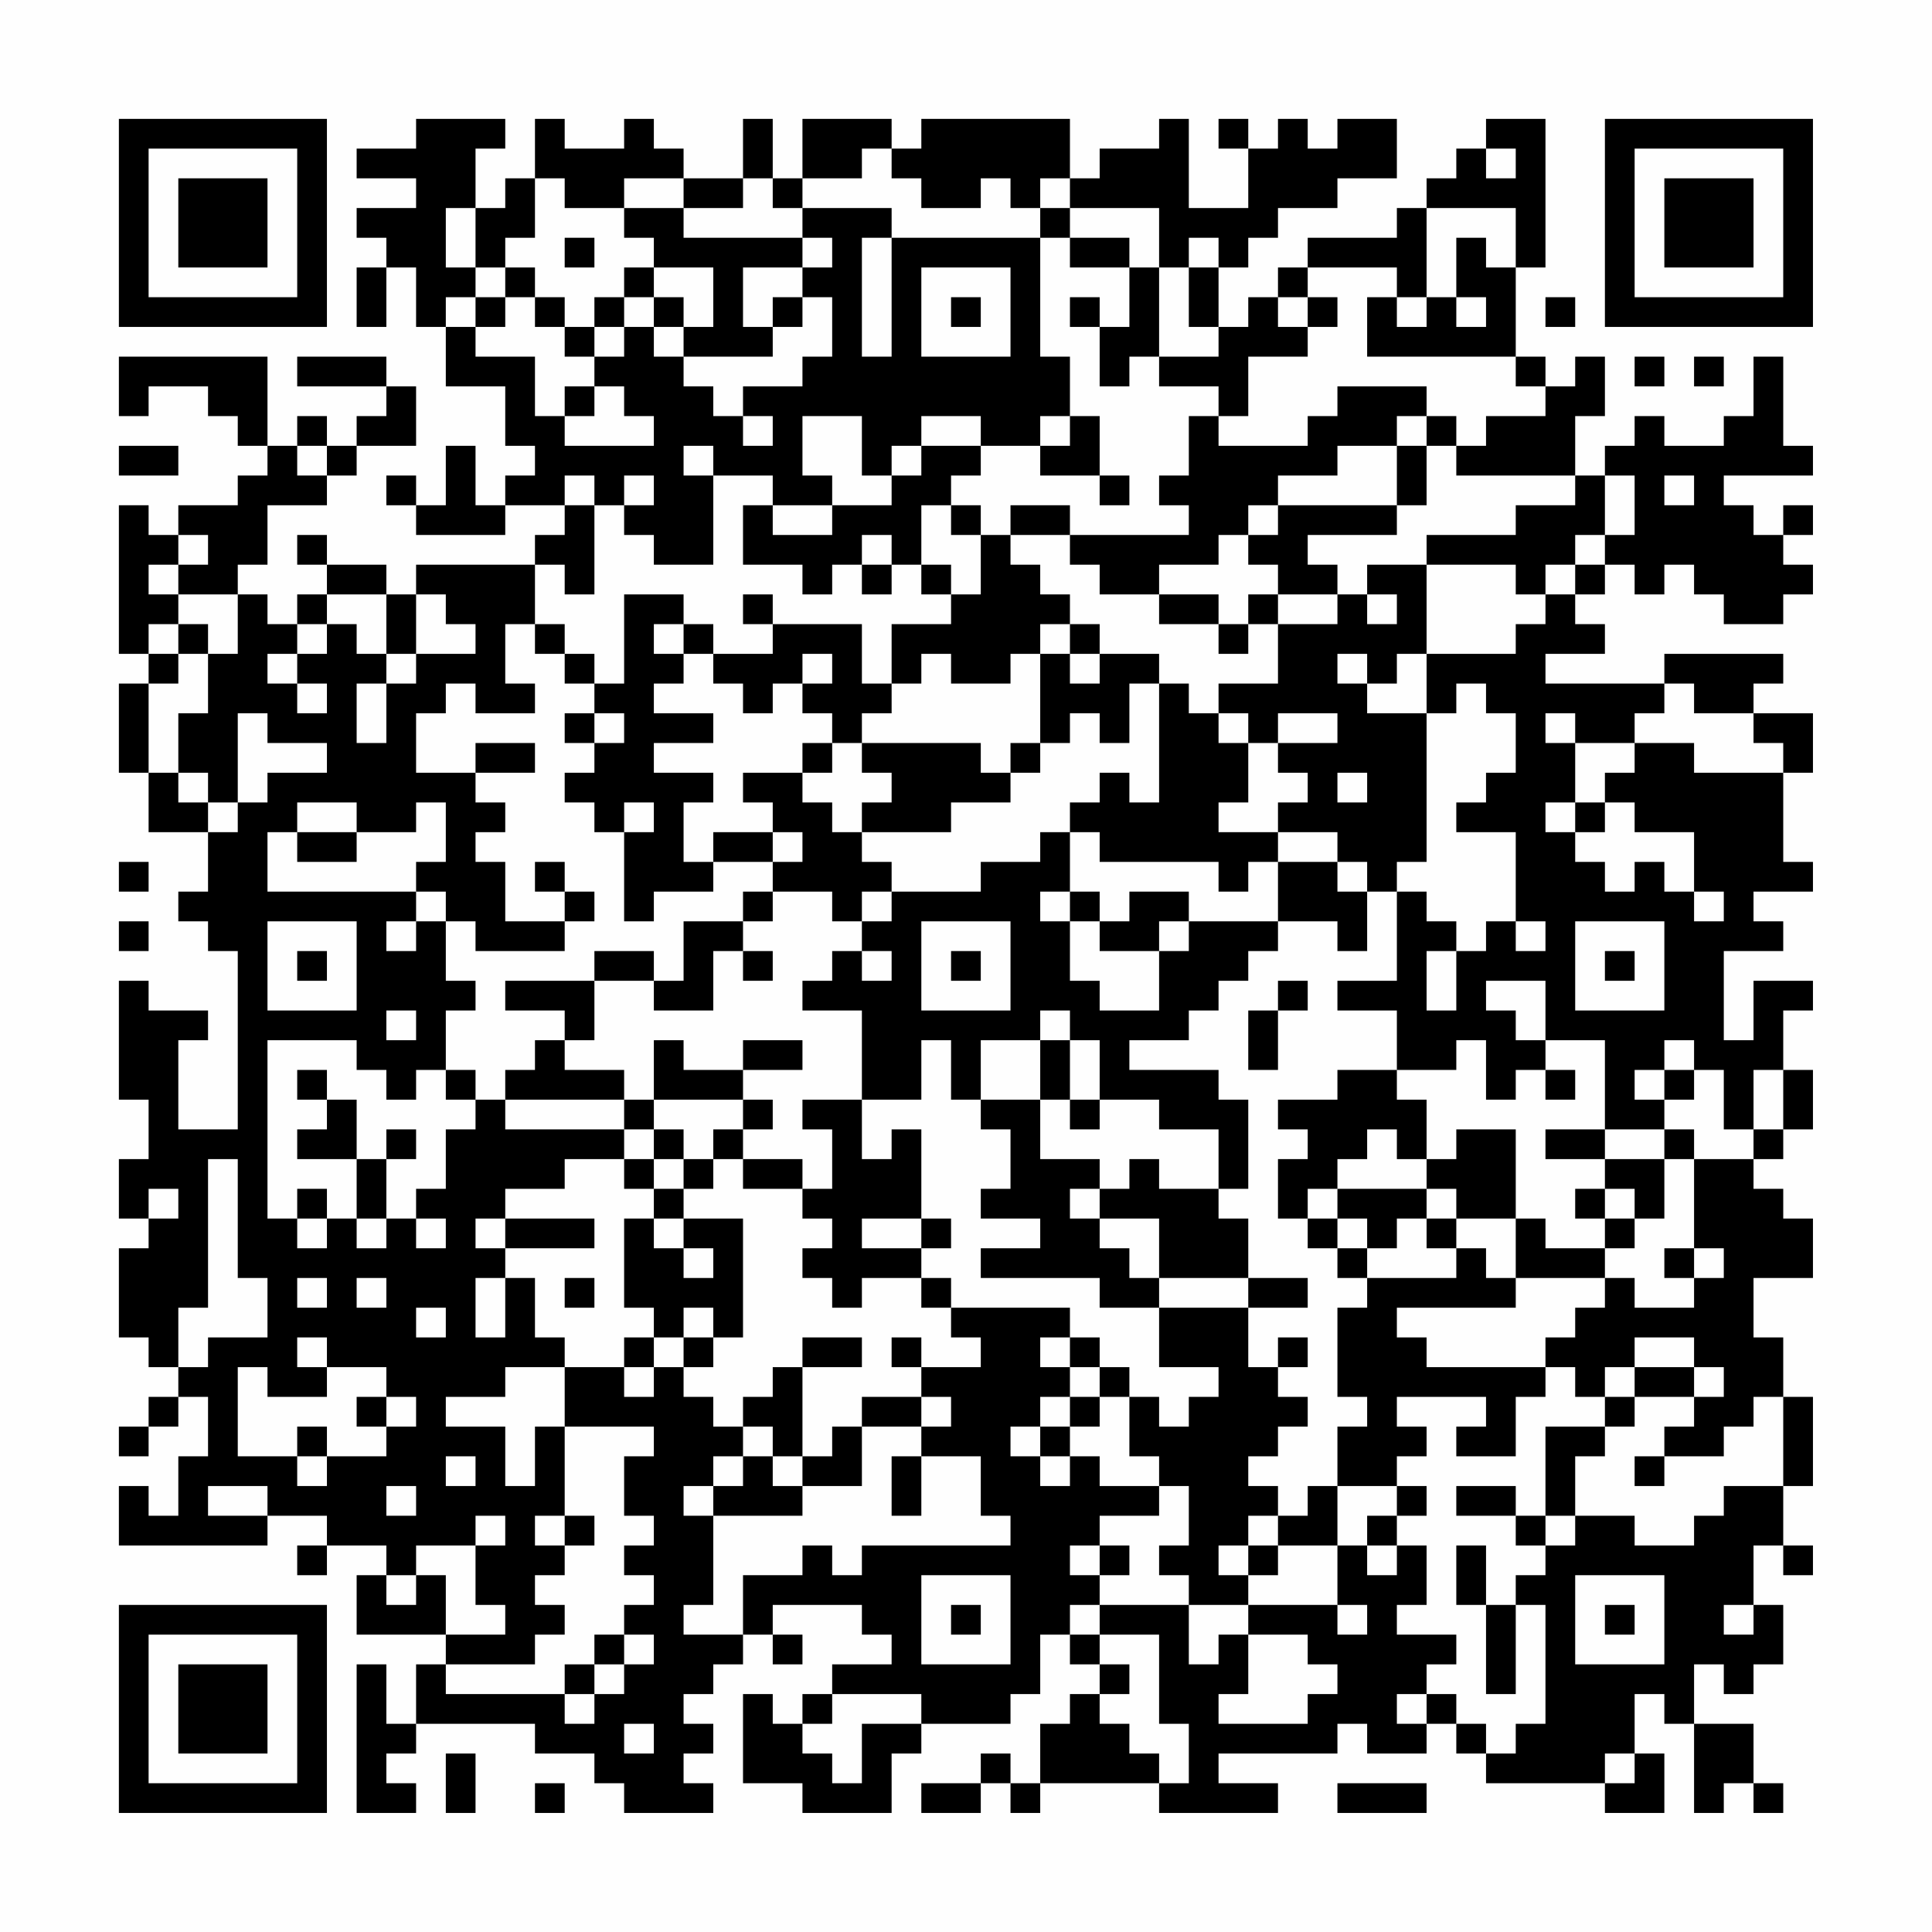 <?xml version="1.0" encoding="UTF-8"?>
<svg xmlns="http://www.w3.org/2000/svg" version="1.1" width="300" height="300" viewBox="0 0 300 300"><rect x="0" y="0" width="300" height="300" fill="#fefefe"/><g transform="scale(4.615)"><g transform="translate(4,4)"><path fill-rule="evenodd" d="M10 0L10 1L8 1L8 2L10 2L10 3L8 3L8 4L9 4L9 5L8 5L8 7L9 7L9 5L10 5L10 7L11 7L11 9L13 9L13 11L14 11L14 12L13 12L13 13L12 13L12 11L11 11L11 13L10 13L10 12L9 12L9 13L10 13L10 14L13 14L13 13L15 13L15 14L14 14L14 15L10 15L10 16L9 16L9 15L7 15L7 14L6 14L6 15L7 15L7 16L6 16L6 17L5 17L5 16L4 16L4 15L5 15L5 13L7 13L7 12L8 12L8 11L10 11L10 9L9 9L9 8L6 8L6 9L9 9L9 10L8 10L8 11L7 11L7 10L6 10L6 11L5 11L5 8L0 8L0 10L1 10L1 9L3 9L3 10L4 10L4 11L5 11L5 12L4 12L4 13L2 13L2 14L1 14L1 13L0 13L0 18L1 18L1 19L0 19L0 22L1 22L1 24L3 24L3 26L2 26L2 27L3 27L3 28L4 28L4 34L2 34L2 31L3 31L3 30L1 30L1 29L0 29L0 33L1 33L1 35L0 35L0 37L1 37L1 38L0 38L0 41L1 41L1 42L2 42L2 43L1 43L1 44L0 44L0 45L1 45L1 44L2 44L2 43L3 43L3 45L2 45L2 47L1 47L1 46L0 46L0 48L5 48L5 47L7 47L7 48L6 48L6 49L7 49L7 48L9 48L9 49L8 49L8 51L11 51L11 52L10 52L10 54L9 54L9 52L8 52L8 57L10 57L10 56L9 56L9 55L10 55L10 54L14 54L14 55L16 55L16 56L17 56L17 57L20 57L20 56L19 56L19 55L20 55L20 54L19 54L19 53L20 53L20 52L21 52L21 51L22 51L22 52L23 52L23 51L22 51L22 50L25 50L25 51L26 51L26 52L24 52L24 53L23 53L23 54L22 54L22 53L21 53L21 56L23 56L23 57L26 57L26 55L27 55L27 54L30 54L30 53L31 53L31 51L32 51L32 52L33 52L33 53L32 53L32 54L31 54L31 56L30 56L30 55L29 55L29 56L27 56L27 57L29 57L29 56L30 56L30 57L31 57L31 56L35 56L35 57L39 57L39 56L37 56L37 55L41 55L41 54L42 54L42 55L44 55L44 54L45 54L45 55L46 55L46 56L50 56L50 57L52 57L52 55L51 55L51 53L52 53L52 54L53 54L53 57L54 57L54 56L55 56L55 57L56 57L56 56L55 56L55 54L53 54L53 52L54 52L54 53L55 53L55 52L56 52L56 50L55 50L55 48L56 48L56 49L57 49L57 48L56 48L56 46L57 46L57 43L56 43L56 41L55 41L55 39L57 39L57 37L56 37L56 36L55 36L55 35L56 35L56 34L57 34L57 32L56 32L56 30L57 30L57 29L55 29L55 31L54 31L54 28L56 28L56 27L55 27L55 26L57 26L57 25L56 25L56 22L57 22L57 20L55 20L55 19L56 19L56 18L52 18L52 19L48 19L48 18L50 18L50 17L49 17L49 16L50 16L50 15L51 15L51 16L52 16L52 15L53 15L53 16L54 16L54 17L56 17L56 16L57 16L57 15L56 15L56 14L57 14L57 13L56 13L56 14L55 14L55 13L54 13L54 12L57 12L57 11L56 11L56 8L55 8L55 10L54 10L54 11L52 11L52 10L51 10L51 11L50 11L50 12L49 12L49 10L50 10L50 8L49 8L49 9L48 9L48 8L47 8L47 5L48 5L48 0L46 0L46 1L45 1L45 2L44 2L44 3L43 3L43 4L40 4L40 5L39 5L39 6L38 6L38 7L37 7L37 5L38 5L38 4L39 4L39 3L41 3L41 2L43 2L43 0L41 0L41 1L40 1L40 0L39 0L39 1L38 1L38 0L37 0L37 1L38 1L38 3L36 3L36 0L35 0L35 1L33 1L33 2L32 2L32 0L27 0L27 1L26 1L26 0L23 0L23 2L22 2L22 0L21 0L21 2L19 2L19 1L18 1L18 0L17 0L17 1L15 1L15 0L14 0L14 2L13 2L13 3L12 3L12 1L13 1L13 0ZM25 1L25 2L23 2L23 3L22 3L22 2L21 2L21 3L19 3L19 2L17 2L17 3L15 3L15 2L14 2L14 4L13 4L13 5L12 5L12 3L11 3L11 5L12 5L12 6L11 6L11 7L12 7L12 8L14 8L14 10L15 10L15 11L18 11L18 10L17 10L17 9L16 9L16 8L17 8L17 7L18 7L18 8L19 8L19 9L20 9L20 10L21 10L21 11L22 11L22 10L21 10L21 9L23 9L23 8L24 8L24 6L23 6L23 5L24 5L24 4L23 4L23 3L26 3L26 4L25 4L25 8L26 8L26 4L31 4L31 8L32 8L32 10L31 10L31 11L29 11L29 10L27 10L27 11L26 11L26 12L25 12L25 10L23 10L23 12L24 12L24 13L22 13L22 12L20 12L20 11L19 11L19 12L20 12L20 15L18 15L18 14L17 14L17 13L18 13L18 12L17 12L17 13L16 13L16 12L15 12L15 13L16 13L16 16L15 16L15 15L14 15L14 17L13 17L13 19L14 19L14 20L12 20L12 19L11 19L11 20L10 20L10 22L12 22L12 23L13 23L13 24L12 24L12 25L13 25L13 27L15 27L15 28L12 28L12 27L11 27L11 26L10 26L10 25L11 25L11 23L10 23L10 24L8 24L8 23L6 23L6 24L5 24L5 26L10 26L10 27L9 27L9 28L10 28L10 27L11 27L11 29L12 29L12 30L11 30L11 32L10 32L10 33L9 33L9 32L8 32L8 31L5 31L5 37L6 37L6 38L7 38L7 37L8 37L8 38L9 38L9 37L10 37L10 38L11 38L11 37L10 37L10 36L11 36L11 34L12 34L12 33L13 33L13 34L17 34L17 35L15 35L15 36L13 36L13 37L12 37L12 38L13 38L13 39L12 39L12 41L13 41L13 39L14 39L14 41L15 41L15 42L13 42L13 43L11 43L11 44L13 44L13 46L14 46L14 44L15 44L15 47L14 47L14 48L15 48L15 49L14 49L14 50L15 50L15 51L14 51L14 52L11 52L11 53L15 53L15 54L16 54L16 53L17 53L17 52L18 52L18 51L17 51L17 50L18 50L18 49L17 49L17 48L18 48L18 47L17 47L17 45L18 45L18 44L15 44L15 42L17 42L17 43L18 43L18 42L19 42L19 43L20 43L20 44L21 44L21 45L20 45L20 46L19 46L19 47L20 47L20 50L19 50L19 51L21 51L21 49L23 49L23 48L24 48L24 49L25 49L25 48L30 48L30 47L29 47L29 45L27 45L27 44L28 44L28 43L27 43L27 42L29 42L29 41L28 41L28 40L32 40L32 41L31 41L31 42L32 42L32 43L31 43L31 44L30 44L30 45L31 45L31 46L32 46L32 45L33 45L33 46L35 46L35 47L33 47L33 48L32 48L32 49L33 49L33 50L32 50L32 51L33 51L33 52L34 52L34 53L33 53L33 54L34 54L34 55L35 55L35 56L36 56L36 54L35 54L35 51L33 51L33 50L36 50L36 52L37 52L37 51L38 51L38 53L37 53L37 54L40 54L40 53L41 53L41 52L40 52L40 51L38 51L38 50L41 50L41 51L42 51L42 50L41 50L41 48L42 48L42 49L43 49L43 48L44 48L44 50L43 50L43 51L45 51L45 52L44 52L44 53L43 53L43 54L44 54L44 53L45 53L45 54L46 54L46 55L47 55L47 54L48 54L48 50L47 50L47 49L48 49L48 48L49 48L49 47L51 47L51 48L53 48L53 47L54 47L54 46L56 46L56 43L55 43L55 44L54 44L54 45L52 45L52 44L53 44L53 43L54 43L54 42L53 42L53 41L51 41L51 42L50 42L50 43L49 43L49 42L48 42L48 41L49 41L49 40L50 40L50 39L51 39L51 40L53 40L53 39L54 39L54 38L53 38L53 35L55 35L55 34L56 34L56 32L55 32L55 34L54 34L54 32L53 32L53 31L52 31L52 32L51 32L51 33L52 33L52 34L50 34L50 31L48 31L48 29L46 29L46 30L47 30L47 31L48 31L48 32L47 32L47 33L46 33L46 31L45 31L45 32L43 32L43 30L41 30L41 29L43 29L43 26L44 26L44 27L45 27L45 28L44 28L44 30L45 30L45 28L46 28L46 27L47 27L47 28L48 28L48 27L47 27L47 24L45 24L45 23L46 23L46 22L47 22L47 20L46 20L46 19L45 19L45 20L44 20L44 18L47 18L47 17L48 17L48 16L49 16L49 15L50 15L50 14L51 14L51 12L50 12L50 14L49 14L49 15L48 15L48 16L47 16L47 15L44 15L44 14L47 14L47 13L49 13L49 12L45 12L45 11L46 11L46 10L48 10L48 9L47 9L47 8L42 8L42 6L43 6L43 7L44 7L44 6L45 6L45 7L46 7L46 6L45 6L45 4L46 4L46 5L47 5L47 3L44 3L44 6L43 6L43 5L40 5L40 6L39 6L39 7L40 7L40 8L38 8L38 10L37 10L37 9L35 9L35 8L37 8L37 7L36 7L36 5L37 5L37 4L36 4L36 5L35 5L35 3L32 3L32 2L31 2L31 3L30 3L30 2L29 2L29 3L27 3L27 2L26 2L26 1ZM46 1L46 2L47 2L47 1ZM17 3L17 4L18 4L18 5L17 5L17 6L16 6L16 7L15 7L15 6L14 6L14 5L13 5L13 6L12 6L12 7L13 7L13 6L14 6L14 7L15 7L15 8L16 8L16 7L17 7L17 6L18 6L18 7L19 7L19 8L22 8L22 7L23 7L23 6L22 6L22 7L21 7L21 5L23 5L23 4L19 4L19 3ZM31 3L31 4L32 4L32 5L34 5L34 7L33 7L33 6L32 6L32 7L33 7L33 9L34 9L34 8L35 8L35 5L34 5L34 4L32 4L32 3ZM15 4L15 5L16 5L16 4ZM18 5L18 6L19 6L19 7L20 7L20 5ZM27 5L27 8L30 8L30 5ZM28 6L28 7L29 7L29 6ZM40 6L40 7L41 7L41 6ZM48 6L48 7L49 7L49 6ZM51 8L51 9L52 9L52 8ZM53 8L53 9L54 9L54 8ZM15 9L15 10L16 10L16 9ZM41 9L41 10L40 10L40 11L37 11L37 10L36 10L36 12L35 12L35 13L36 13L36 14L32 14L32 13L30 13L30 14L29 14L29 13L28 13L28 12L29 12L29 11L27 11L27 12L26 12L26 13L24 13L24 14L22 14L22 13L21 13L21 15L23 15L23 16L24 16L24 15L25 15L25 16L26 16L26 15L27 15L27 16L28 16L28 17L26 17L26 19L25 19L25 17L22 17L22 16L21 16L21 17L22 17L22 18L20 18L20 17L19 17L19 16L17 16L17 19L16 19L16 18L15 18L15 17L14 17L14 18L15 18L15 19L16 19L16 20L15 20L15 21L16 21L16 22L15 22L15 23L16 23L16 24L17 24L17 27L18 27L18 26L20 26L20 25L22 25L22 26L21 26L21 27L19 27L19 29L18 29L18 28L16 28L16 29L13 29L13 30L15 30L15 31L14 31L14 32L13 32L13 33L17 33L17 34L18 34L18 35L17 35L17 36L18 36L18 37L17 37L17 40L18 40L18 41L17 41L17 42L18 42L18 41L19 41L19 42L20 42L20 41L21 41L21 37L19 37L19 36L20 36L20 35L21 35L21 36L23 36L23 37L24 37L24 38L23 38L23 39L24 39L24 40L25 40L25 39L27 39L27 40L28 40L28 39L27 39L27 38L28 38L28 37L27 37L27 34L26 34L26 35L25 35L25 33L27 33L27 31L28 31L28 33L29 33L29 34L30 34L30 36L29 36L29 37L31 37L31 38L29 38L29 39L33 39L33 40L35 40L35 42L37 42L37 43L36 43L36 44L35 44L35 43L34 43L34 42L33 42L33 41L32 41L32 42L33 42L33 43L32 43L32 44L31 44L31 45L32 45L32 44L33 44L33 43L34 43L34 45L35 45L35 46L36 46L36 48L35 48L35 49L36 49L36 50L38 50L38 49L39 49L39 48L41 48L41 46L43 46L43 47L42 47L42 48L43 48L43 47L44 47L44 46L43 46L43 45L44 45L44 44L43 44L43 43L46 43L46 44L45 44L45 45L47 45L47 43L48 43L48 42L44 42L44 41L43 41L43 40L47 40L47 39L50 39L50 38L51 38L51 37L52 37L52 35L53 35L53 34L52 34L52 35L50 35L50 34L48 34L48 35L50 35L50 36L49 36L49 37L50 37L50 38L48 38L48 37L47 37L47 34L45 34L45 35L44 35L44 33L43 33L43 32L41 32L41 33L39 33L39 34L40 34L40 35L39 35L39 37L40 37L40 38L41 38L41 39L42 39L42 40L41 40L41 43L42 43L42 44L41 44L41 46L40 46L40 47L39 47L39 46L38 46L38 45L39 45L39 44L40 44L40 43L39 43L39 42L40 42L40 41L39 41L39 42L38 42L38 40L40 40L40 39L38 39L38 37L37 37L37 36L38 36L38 33L37 33L37 32L34 32L34 31L36 31L36 30L37 30L37 29L38 29L38 28L39 28L39 27L41 27L41 28L42 28L42 26L43 26L43 25L44 25L44 20L42 20L42 19L43 19L43 18L44 18L44 15L42 15L42 16L41 16L41 15L40 15L40 14L43 14L43 13L44 13L44 11L45 11L45 10L44 10L44 9ZM32 10L32 11L31 11L31 12L33 12L33 13L34 13L34 12L33 12L33 10ZM43 10L43 11L41 11L41 12L39 12L39 13L38 13L38 14L37 14L37 15L35 15L35 16L33 16L33 15L32 15L32 14L30 14L30 15L31 15L31 16L32 16L32 17L31 17L31 18L30 18L30 19L28 19L28 18L27 18L27 19L26 19L26 20L25 20L25 21L24 21L24 20L23 20L23 19L24 19L24 18L23 18L23 19L22 19L22 20L21 20L21 19L20 19L20 18L19 18L19 17L18 17L18 18L19 18L19 19L18 19L18 20L20 20L20 21L18 21L18 22L20 22L20 23L19 23L19 25L20 25L20 24L22 24L22 25L23 25L23 24L22 24L22 23L21 23L21 22L23 22L23 23L24 23L24 24L25 24L25 25L26 25L26 26L25 26L25 27L24 27L24 26L22 26L22 27L21 27L21 28L20 28L20 30L18 30L18 29L16 29L16 31L15 31L15 32L17 32L17 33L18 33L18 34L19 34L19 35L18 35L18 36L19 36L19 35L20 35L20 34L21 34L21 35L23 35L23 36L24 36L24 34L23 34L23 33L25 33L25 30L23 30L23 29L24 29L24 28L25 28L25 29L26 29L26 28L25 28L25 27L26 27L26 26L29 26L29 25L31 25L31 24L32 24L32 26L31 26L31 27L32 27L32 29L33 29L33 30L35 30L35 28L36 28L36 27L39 27L39 25L41 25L41 26L42 26L42 25L41 25L41 24L39 24L39 23L40 23L40 22L39 22L39 21L41 21L41 20L39 20L39 21L38 21L38 20L37 20L37 19L39 19L39 17L41 17L41 16L39 16L39 15L38 15L38 14L39 14L39 13L43 13L43 11L44 11L44 10ZM0 11L0 12L2 12L2 11ZM6 11L6 12L7 12L7 11ZM52 12L52 13L53 13L53 12ZM27 13L27 15L28 15L28 16L29 16L29 14L28 14L28 13ZM2 14L2 15L1 15L1 16L2 16L2 17L1 17L1 18L2 18L2 19L1 19L1 22L2 22L2 23L3 23L3 24L4 24L4 23L5 23L5 22L7 22L7 21L5 21L5 20L4 20L4 23L3 23L3 22L2 22L2 20L3 20L3 18L4 18L4 16L2 16L2 15L3 15L3 14ZM25 14L25 15L26 15L26 14ZM7 16L7 17L6 17L6 18L5 18L5 19L6 19L6 20L7 20L7 19L6 19L6 18L7 18L7 17L8 17L8 18L9 18L9 19L8 19L8 21L9 21L9 19L10 19L10 18L12 18L12 17L11 17L11 16L10 16L10 18L9 18L9 16ZM35 16L35 17L37 17L37 18L38 18L38 17L39 17L39 16L38 16L38 17L37 17L37 16ZM42 16L42 17L43 17L43 16ZM2 17L2 18L3 18L3 17ZM32 17L32 18L31 18L31 21L30 21L30 22L29 22L29 21L25 21L25 22L26 22L26 23L25 23L25 24L28 24L28 23L30 23L30 22L31 22L31 21L32 21L32 20L33 20L33 21L34 21L34 19L35 19L35 23L34 23L34 22L33 22L33 23L32 23L32 24L33 24L33 25L37 25L37 26L38 26L38 25L39 25L39 24L37 24L37 23L38 23L38 21L37 21L37 20L36 20L36 19L35 19L35 18L33 18L33 17ZM32 18L32 19L33 19L33 18ZM41 18L41 19L42 19L42 18ZM52 19L52 20L51 20L51 21L49 21L49 20L48 20L48 21L49 21L49 23L48 23L48 24L49 24L49 25L50 25L50 26L51 26L51 25L52 25L52 26L53 26L53 27L54 27L54 26L53 26L53 24L51 24L51 23L50 23L50 22L51 22L51 21L53 21L53 22L56 22L56 21L55 21L55 20L53 20L53 19ZM16 20L16 21L17 21L17 20ZM12 21L12 22L14 22L14 21ZM23 21L23 22L24 22L24 21ZM41 22L41 23L42 23L42 22ZM17 23L17 24L18 24L18 23ZM49 23L49 24L50 24L50 23ZM6 24L6 25L8 25L8 24ZM0 25L0 26L1 26L1 25ZM14 25L14 26L15 26L15 27L16 27L16 26L15 26L15 25ZM32 26L32 27L33 27L33 28L35 28L35 27L36 27L36 26L34 26L34 27L33 27L33 26ZM0 27L0 28L1 28L1 27ZM5 27L5 30L8 30L8 27ZM27 27L27 30L30 30L30 27ZM49 27L49 30L52 30L52 27ZM6 28L6 29L7 29L7 28ZM21 28L21 29L22 29L22 28ZM28 28L28 29L29 29L29 28ZM50 28L50 29L51 29L51 28ZM39 29L39 30L38 30L38 32L39 32L39 30L40 30L40 29ZM9 30L9 31L10 31L10 30ZM31 30L31 31L29 31L29 33L31 33L31 35L33 35L33 36L32 36L32 37L33 37L33 38L34 38L34 39L35 39L35 40L38 40L38 39L35 39L35 37L33 37L33 36L34 36L34 35L35 35L35 36L37 36L37 34L35 34L35 33L33 33L33 31L32 31L32 30ZM18 31L18 33L21 33L21 34L22 34L22 33L21 33L21 32L23 32L23 31L21 31L21 32L19 32L19 31ZM31 31L31 33L32 33L32 34L33 34L33 33L32 33L32 31ZM6 32L6 33L7 33L7 34L6 34L6 35L8 35L8 37L9 37L9 35L10 35L10 34L9 34L9 35L8 35L8 33L7 33L7 32ZM11 32L11 33L12 33L12 32ZM48 32L48 33L49 33L49 32ZM52 32L52 33L53 33L53 32ZM42 34L42 35L41 35L41 36L40 36L40 37L41 37L41 38L42 38L42 39L45 39L45 38L46 38L46 39L47 39L47 37L45 37L45 36L44 36L44 35L43 35L43 34ZM3 35L3 40L2 40L2 42L3 42L3 41L5 41L5 39L4 39L4 35ZM1 36L1 37L2 37L2 36ZM6 36L6 37L7 37L7 36ZM41 36L41 37L42 37L42 38L43 38L43 37L44 37L44 38L45 38L45 37L44 37L44 36ZM50 36L50 37L51 37L51 36ZM13 37L13 38L16 38L16 37ZM18 37L18 38L19 38L19 39L20 39L20 38L19 38L19 37ZM25 37L25 38L27 38L27 37ZM52 38L52 39L53 39L53 38ZM6 39L6 40L7 40L7 39ZM8 39L8 40L9 40L9 39ZM15 39L15 40L16 40L16 39ZM10 40L10 41L11 41L11 40ZM19 40L19 41L20 41L20 40ZM6 41L6 42L7 42L7 43L5 43L5 42L4 42L4 45L6 45L6 46L7 46L7 45L9 45L9 44L10 44L10 43L9 43L9 42L7 42L7 41ZM23 41L23 42L22 42L22 43L21 43L21 44L22 44L22 45L21 45L21 46L20 46L20 47L23 47L23 46L25 46L25 44L27 44L27 43L25 43L25 44L24 44L24 45L23 45L23 42L25 42L25 41ZM26 41L26 42L27 42L27 41ZM51 42L51 43L50 43L50 44L48 44L48 47L47 47L47 46L45 46L45 47L47 47L47 48L48 48L48 47L49 47L49 45L50 45L50 44L51 44L51 43L53 43L53 42ZM8 43L8 44L9 44L9 43ZM6 44L6 45L7 45L7 44ZM11 45L11 46L12 46L12 45ZM22 45L22 46L23 46L23 45ZM26 45L26 47L27 47L27 45ZM51 45L51 46L52 46L52 45ZM3 46L3 47L5 47L5 46ZM9 46L9 47L10 47L10 46ZM12 47L12 48L10 48L10 49L9 49L9 50L10 50L10 49L11 49L11 51L13 51L13 50L12 50L12 48L13 48L13 47ZM15 47L15 48L16 48L16 47ZM38 47L38 48L37 48L37 49L38 49L38 48L39 48L39 47ZM33 48L33 49L34 49L34 48ZM45 48L45 50L46 50L46 53L47 53L47 50L46 50L46 48ZM27 49L27 52L30 52L30 49ZM49 49L49 52L52 52L52 49ZM28 50L28 51L29 51L29 50ZM50 50L50 51L51 51L51 50ZM54 50L54 51L55 51L55 50ZM16 51L16 52L15 52L15 53L16 53L16 52L17 52L17 51ZM24 53L24 54L23 54L23 55L24 55L24 56L25 56L25 54L27 54L27 53ZM17 54L17 55L18 55L18 54ZM11 55L11 57L12 57L12 55ZM50 55L50 56L51 56L51 55ZM14 56L14 57L15 57L15 56ZM41 56L41 57L44 57L44 56ZM0 0L0 7L7 7L7 0ZM1 1L1 6L6 6L6 1ZM2 2L2 5L5 5L5 2ZM50 0L50 7L57 7L57 0ZM51 1L51 6L56 6L56 1ZM52 2L52 5L55 5L55 2ZM0 50L0 57L7 57L7 50ZM1 51L1 56L6 56L6 51ZM2 52L2 55L5 55L5 52Z" fill="#000000"/></g></g></svg>

